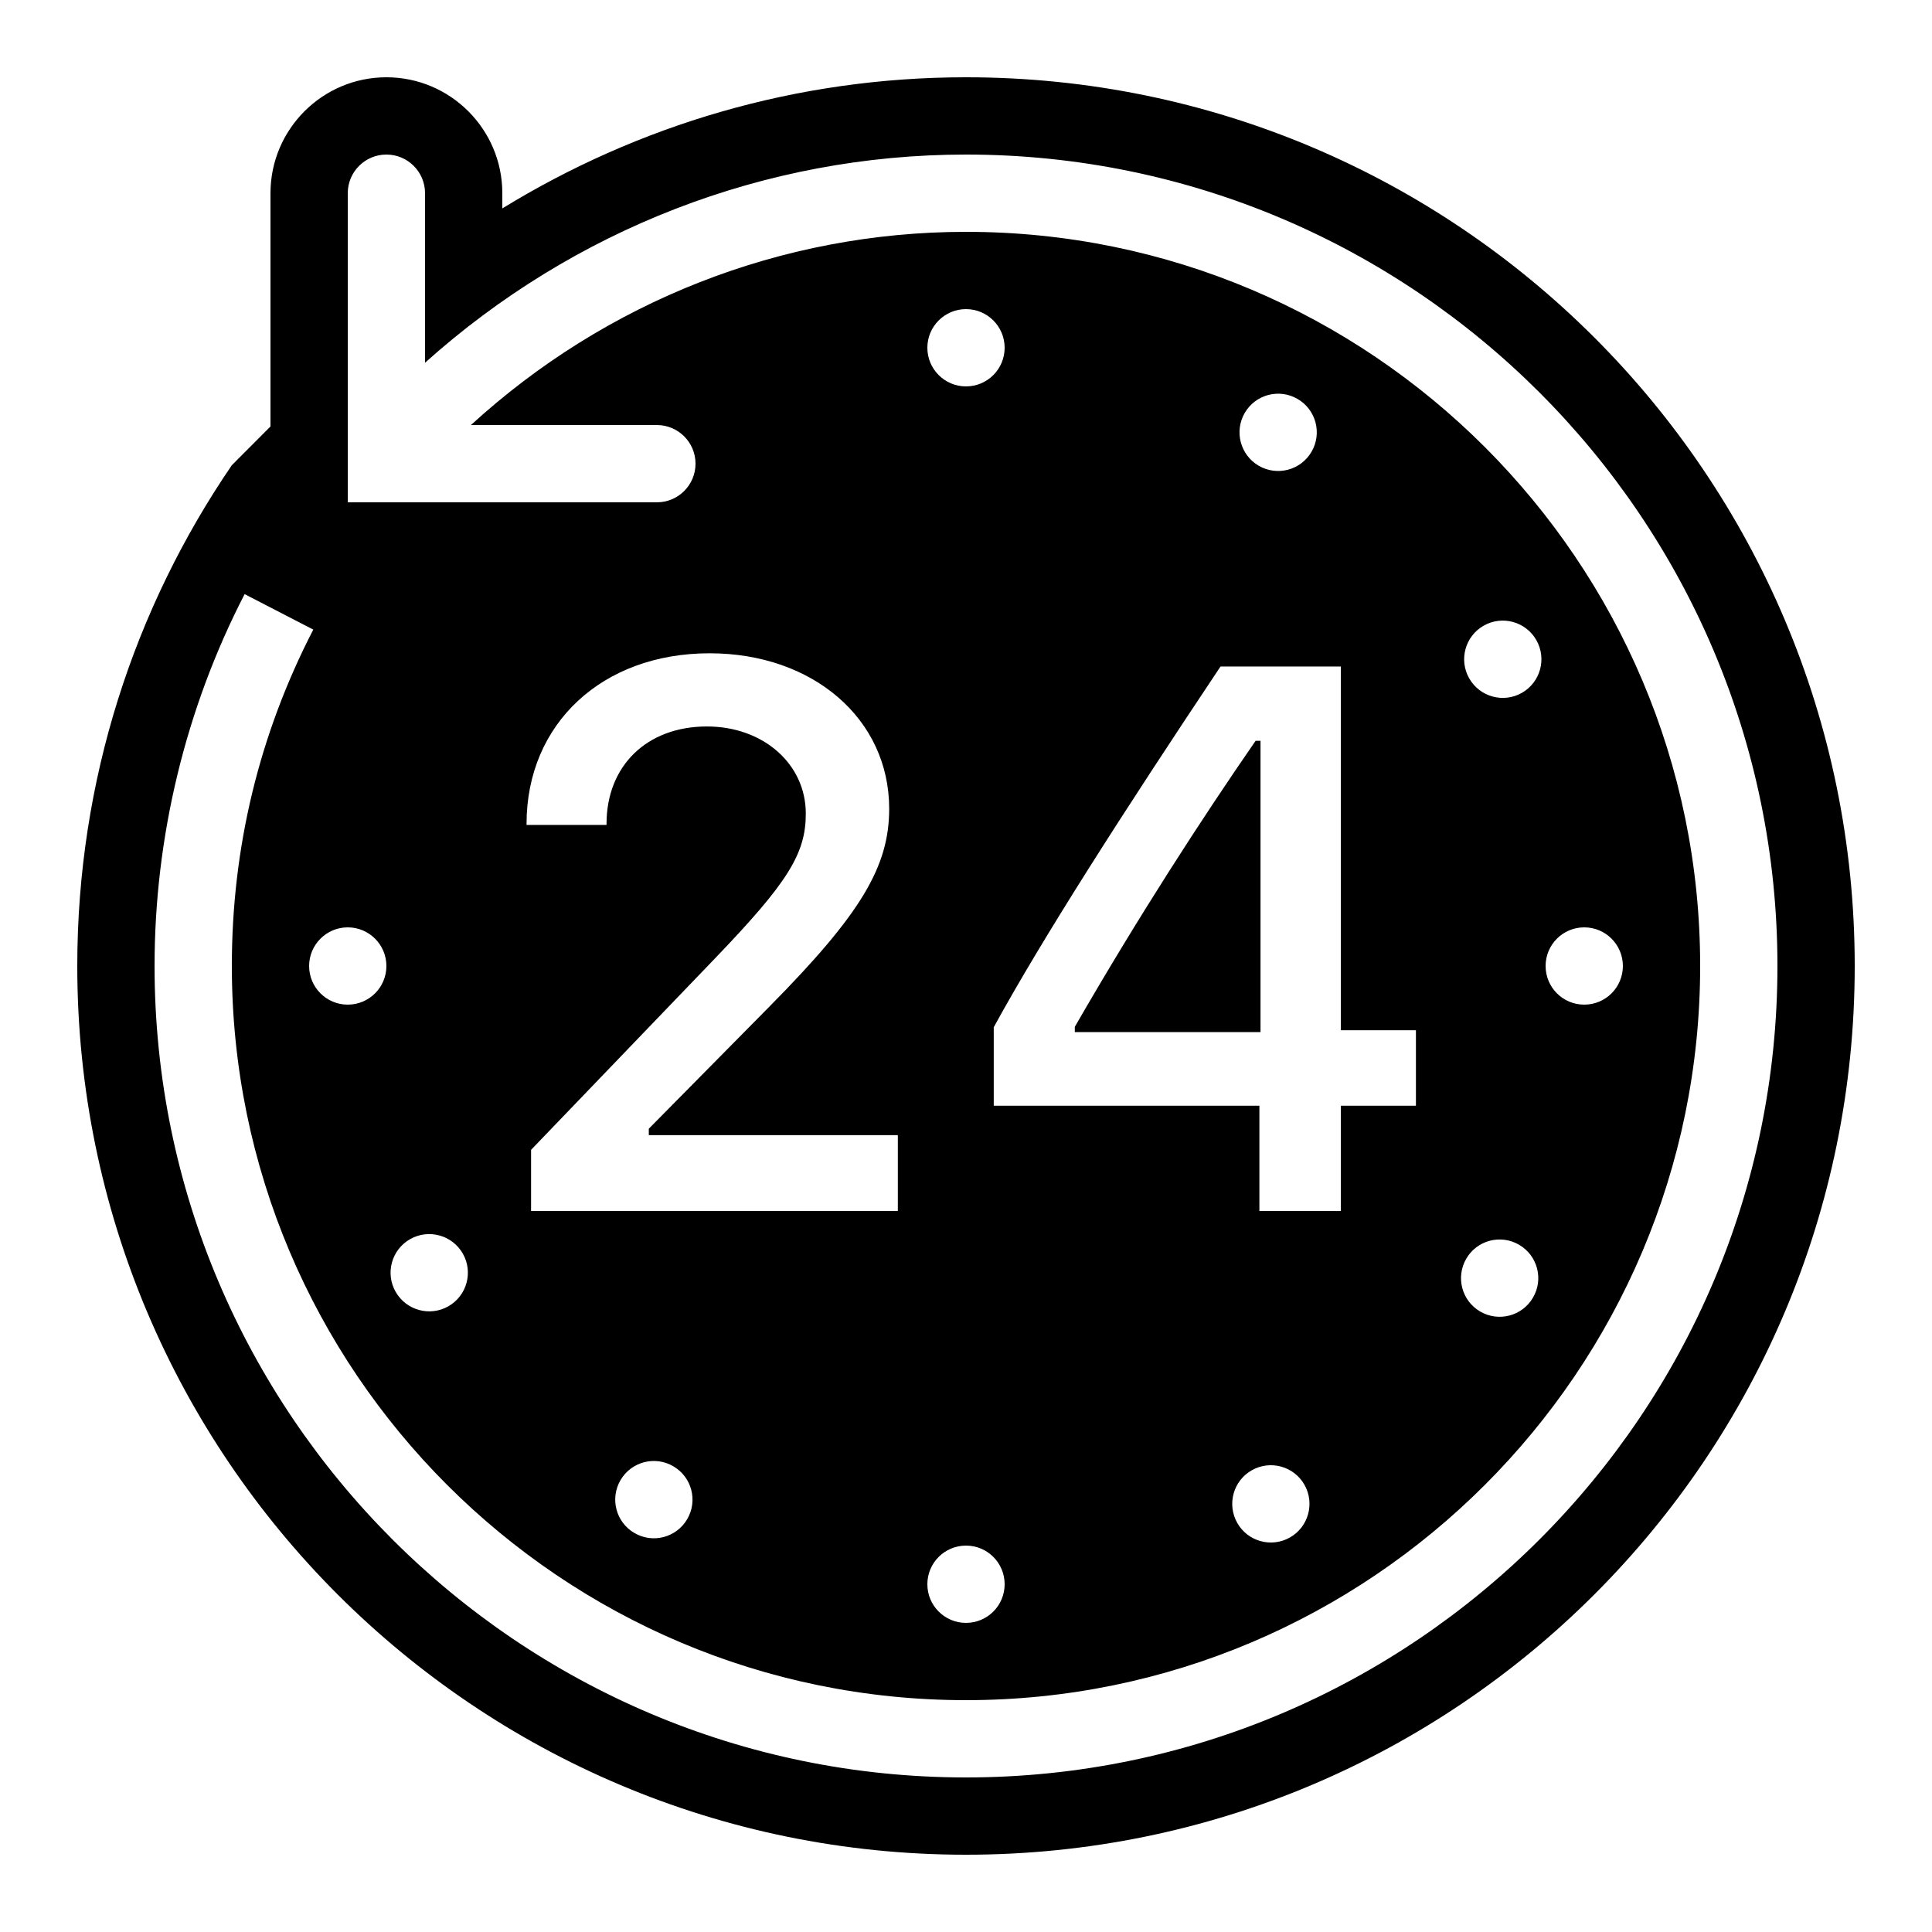 <?xml version="1.0" encoding="utf-8"?><!-- Generator: Adobe Illustrator 15.0.0, SVG Export Plug-In . SVG Version: 6.00 Build 0)  --><!DOCTYPE svg PUBLIC "-//W3C//DTD SVG 1.1//EN" "http://www.w3.org/Graphics/SVG/1.1/DTD/svg11.dtd"><svg xmlns="http://www.w3.org/2000/svg" xmlns:xlink="http://www.w3.org/1999/xlink" viewBox="0 0 50 50" width="50px" height="50px"><g><path d="M25,2c-4.401,0-8.505,1.249-12,3.394V5c0-1.654-1.346-3-3-3S7,3.346,7,5v6.037l-1,1.002C3.478,15.73,2,20.192,2,25c0,12.702,10.297,23,23,23c12.702,0,23-10.298,23-23C48,12.297,37.702,2,25,2z M9,24c0.552,0,1,0.448,1,1c0,0.553-0.448,1-1,1s-1-0.447-1-1C8,24.448,8.448,24,9,24z M25,46C13.42,46,4,36.579,4,25c0-3.344,0.806-6.672,2.331-9.624l1.777,0.918C6.709,19.001,6,21.931,6,25c0,10.477,8.523,19,19,19s19-8.523,19-19S35.477,6,25,6c-4.78,0-9.327,1.81-12.812,5H17c0.552,0,1,0.448,1,1s-0.448,1-1,1H9V9.033V5c0-0.552,0.448-1,1-1s1,0.448,1,1v2.03v2.357C14.831,5.95,19.788,4,25,4c11.579,0,21,9.42,21,21C46,36.579,36.579,46,25,46z M10.612,32.07c0.48-0.274,1.09-0.107,1.365,0.372c0.274,0.479,0.107,1.09-0.372,1.364c-0.48,0.274-1.09,0.107-1.365-0.372C9.966,32.955,10.132,32.344,10.612,32.07z M23.236,29.377v1.963h-9.492v-1.582l4.766-4.961c1.885-1.963,2.344-2.705,2.344-3.74c0-1.289-1.104-2.256-2.559-2.256c-1.553,0-2.598,1.016-2.598,2.52v0.029h-2.07v-0.029c0.001-2.598,1.964-4.414,4.737-4.414c2.676,0,4.648,1.699,4.648,4.023c0,1.494-0.723,2.715-3.086,5.107l-3.135,3.174v0.166H23.236z M17.785,39.315c-0.279,0.478-0.891,0.638-1.368,0.358c-0.477-0.278-0.637-0.891-0.358-1.368c0.279-0.477,0.892-0.637,1.368-0.357C17.904,38.227,18.064,38.839,17.785,39.315z M34.702,17.249v9.414h1.942v1.953h-1.942v2.725h-2.109v-2.725h-6.875v-2.031c1.261-2.305,3.359-5.576,5.869-9.336H34.702z M32.215,10.684c0.279-0.477,0.892-0.637,1.368-0.358c0.478,0.279,0.637,0.892,0.358,1.368c-0.279,0.477-0.891,0.637-1.368,0.358C32.097,11.773,31.937,11.161,32.215,10.684z M33.383,39.79c-0.481,0.272-1.091,0.104-1.363-0.377s-0.104-1.091,0.377-1.363c0.48-0.272,1.091-0.104,1.363,0.377C34.031,38.907,33.863,39.518,33.383,39.79z M25,10c-0.552,0-1-0.448-1-1s0.448-1,1-1c0.553,0,1,0.448,1,1S25.553,10,25,10z M25,40c0.553,0,1,0.447,1,1s-0.447,1-1,1c-0.552,0-1-0.447-1-1S24.448,40,25,40z M37.948,32.573c0.278-0.477,0.891-0.637,1.367-0.358c0.478,0.279,0.638,0.892,0.358,1.368c-0.278,0.478-0.891,0.637-1.368,0.358C37.829,33.662,37.669,33.051,37.948,32.573z M38.396,16.193c0.479-0.274,1.091-0.107,1.364,0.372c0.274,0.48,0.107,1.091-0.372,1.365s-1.09,0.107-1.364-0.372C37.75,17.079,37.916,16.467,38.396,16.193z M40,25c0-0.552,0.447-1,1-1s1,0.448,1,1c0,0.553-0.447,1-1,1S40,25.553,40,25z"/><path d="M27.816,26.711h4.806v-7.539h-0.127c-1.396,2.021-3.019,4.521-4.679,7.402V26.711z"/></g></svg>